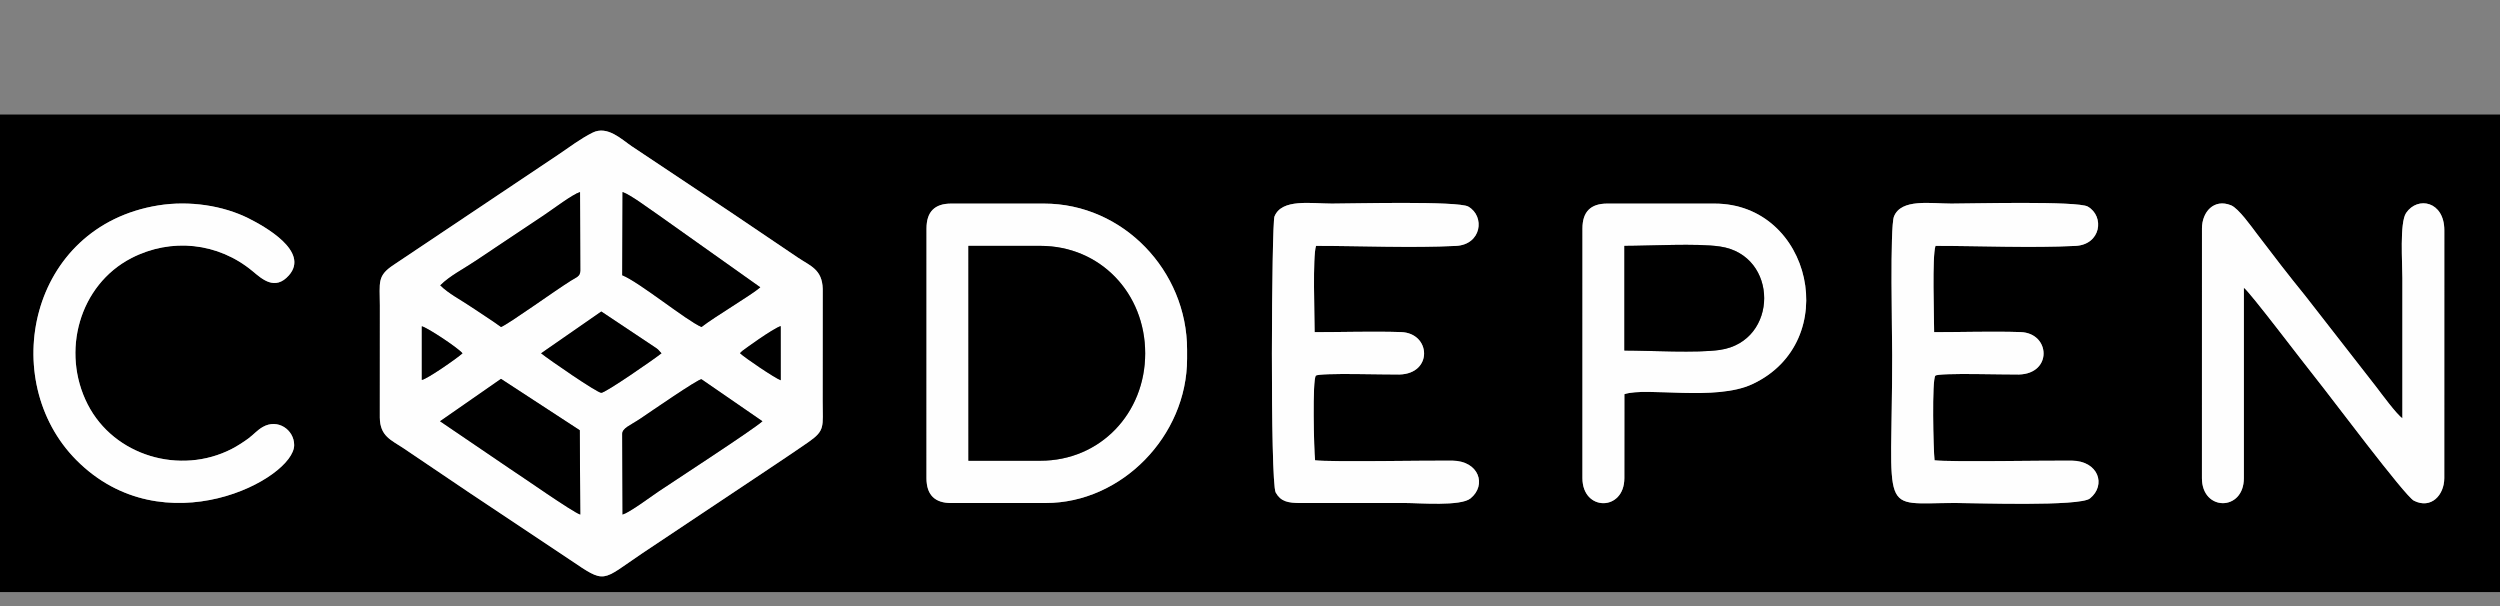 <svg width="66" height="16" viewBox="0 0 66 16" fill="none" xmlns="http://www.w3.org/2000/svg">
<rect x="0" y="0" width="66" height="16" fill="#808080" stroke="none"/>
<g clip-path="url(#clip0_143_143)">
<path fill-rule="evenodd" clip-rule="evenodd" d="M15.645 3.502C16.037 3.308 16.414 3.684 16.677 3.861L19.314 5.618C19.91 6.019 20.467 6.399 21.069 6.804C21.391 7.02 21.707 7.111 21.72 7.628L21.718 10.588C21.719 11.273 21.792 11.361 21.333 11.679C20.757 12.078 20.192 12.446 19.602 12.842L16.967 14.6C15.854 15.35 16.009 15.426 15.042 14.774L12.405 13.017C11.824 12.624 11.237 12.225 10.65 11.831C10.329 11.616 10.034 11.52 10.027 11.025L10.029 8.066C10.028 7.455 9.951 7.286 10.388 6.996L14.753 4.075C15.04 3.882 15.324 3.662 15.646 3.503L15.645 3.502ZM27.611 13.279L25.11 13.28C24.686 13.28 24.459 13.071 24.459 12.624L24.46 6.03C24.46 5.592 24.676 5.375 25.11 5.375H27.563C29.652 5.375 31.339 7.151 31.339 9.23V9.473C31.339 11.509 29.61 13.279 27.611 13.279V13.279ZM41.777 6.03C41.777 5.592 41.993 5.375 42.429 5.375H45.265C47.828 5.375 48.656 9.02 46.265 10.14C45.283 10.6 43.47 10.209 42.884 10.406L42.883 12.624C42.882 13.504 41.777 13.503 41.777 12.624L41.777 6.03H41.777ZM59.238 12.333L59.238 12.624C59.237 13.504 58.131 13.502 58.131 12.624L58.132 6.03C58.132 5.599 58.446 5.236 58.9 5.42C59.1 5.502 59.446 5.994 59.59 6.184C60.006 6.732 60.428 7.28 60.861 7.812L62.744 10.229C62.846 10.363 63.28 10.953 63.423 11.042C63.423 9.808 63.423 8.573 63.423 7.339C63.423 6.948 63.348 5.88 63.521 5.623C63.827 5.172 64.53 5.313 64.53 6.078L64.529 12.624C64.528 13.072 64.18 13.448 63.727 13.218C63.49 13.098 61.499 10.432 61.147 9.997C60.832 9.607 59.369 7.672 59.238 7.597V12.333V12.333ZM4.176 5.423C5.005 5.289 5.893 5.429 6.562 5.764C6.979 5.974 8.184 6.637 7.627 7.269C7.259 7.686 6.913 7.362 6.67 7.16C5.755 6.399 4.52 6.274 3.472 6.812C2.092 7.522 1.606 9.288 2.315 10.676C3.012 12.039 4.759 12.549 6.116 11.853C6.259 11.78 6.444 11.66 6.559 11.574C6.71 11.46 6.789 11.358 6.936 11.273C7.331 11.044 7.766 11.345 7.766 11.751C7.765 12.639 4.324 14.47 2.015 12.145C-0.067 10.047 0.764 5.977 4.176 5.423H4.176ZM51.097 6.491C51.005 6.768 51.061 8.354 51.061 8.769C51.809 8.769 52.601 8.743 53.344 8.767C54.131 8.793 54.188 9.864 53.3 9.887C53.013 9.894 51.174 9.837 51.094 9.918C50.998 10.014 51.041 11.883 51.072 12.152C51.481 12.202 54.025 12.154 54.694 12.161C55.402 12.168 55.61 12.808 55.174 13.159C54.904 13.377 52.139 13.278 51.614 13.278C49.577 13.278 49.954 13.69 49.954 9.375C49.954 8.846 49.892 5.99 50.001 5.716C50.191 5.238 50.967 5.375 51.518 5.375C52.034 5.375 54.853 5.301 55.118 5.454C55.566 5.712 55.468 6.458 54.792 6.492C53.623 6.55 52.285 6.491 51.097 6.491V6.491ZM34.742 6.491C34.651 6.768 34.706 8.354 34.706 8.769C35.455 8.769 36.246 8.743 36.989 8.767C37.776 8.793 37.834 9.864 36.945 9.887C36.658 9.894 34.819 9.837 34.739 9.918C34.643 10.014 34.686 11.883 34.718 12.152C35.126 12.202 37.67 12.154 38.339 12.161C39.047 12.168 39.255 12.808 38.82 13.159C38.557 13.37 37.483 13.279 37.087 13.279L34.344 13.28C33.998 13.28 33.813 13.24 33.679 13.003C33.528 12.737 33.572 5.902 33.646 5.716C33.836 5.238 34.611 5.375 35.163 5.375C35.679 5.375 38.498 5.301 38.763 5.454C39.211 5.712 39.112 6.458 38.437 6.492C37.268 6.55 35.93 6.491 34.742 6.491L34.742 6.491ZM0 15.63H66.381V3.024H0V15.63V15.63Z" fill="black"/>
<path fill-rule="evenodd" clip-rule="evenodd" d="M16.436 13.584L16.427 11.46C16.427 11.3 16.632 11.236 16.909 11.05C17.159 10.882 18.431 10.003 18.519 10.012L20.128 11.121C19.903 11.329 17.816 12.685 17.379 12.979C17.161 13.125 16.645 13.515 16.436 13.584V13.584ZM11.617 11.121L13.226 10.002L15.306 11.359L15.319 13.584C15.114 13.519 13.754 12.561 13.442 12.361L11.617 11.121V11.121ZM19.538 9.327C19.576 9.282 19.519 9.333 19.607 9.257C19.62 9.244 20.394 8.678 20.61 8.609L20.611 10.039C20.441 9.973 19.669 9.449 19.538 9.327V9.327ZM14.285 9.327L15.874 8.224L17.285 9.164C17.32 9.188 17.338 9.197 17.37 9.225L17.463 9.327C17.258 9.49 15.986 10.37 15.874 10.37C15.762 10.37 14.485 9.488 14.285 9.327V9.327ZM11.136 8.615C11.255 8.632 12.072 9.167 12.21 9.327C12.065 9.461 11.266 10.014 11.136 10.03V8.615ZM16.436 5.069C16.645 5.139 17.162 5.529 17.379 5.675L20.072 7.585C19.828 7.795 18.876 8.355 18.519 8.633C18.127 8.467 16.882 7.45 16.427 7.266L16.436 5.069L16.436 5.069ZM11.623 7.533C11.871 7.284 12.239 7.099 12.545 6.893L14.397 5.656C14.622 5.505 15.103 5.139 15.313 5.069L15.32 7.145C15.32 7.298 15.216 7.319 15.076 7.407C14.634 7.683 13.454 8.537 13.228 8.633C12.965 8.442 12.705 8.282 12.43 8.095C12.17 7.919 11.838 7.748 11.623 7.533L11.623 7.533ZM15.645 3.502C15.324 3.662 15.04 3.881 14.752 4.075L10.388 6.996C9.95 7.286 10.028 7.454 10.028 8.066L10.027 11.024C10.034 11.519 10.329 11.616 10.649 11.831C11.237 12.225 11.823 12.624 12.405 13.016L15.041 14.773C16.008 15.426 15.854 15.35 16.966 14.599L19.602 12.842C20.192 12.445 20.756 12.077 21.332 11.678C21.791 11.36 21.718 11.273 21.718 10.587L21.72 7.627C21.707 7.111 21.39 7.02 21.069 6.804C20.467 6.398 19.91 6.019 19.313 5.618L16.677 3.861C16.414 3.684 16.036 3.307 15.645 3.502L15.645 3.502Z" fill="#FEFEFE"/>
<path fill-rule="evenodd" clip-rule="evenodd" d="M25.567 6.491H27.467C29.053 6.491 30.233 7.746 30.233 9.327C30.234 10.906 29.051 12.163 27.467 12.163H25.567L25.567 6.491ZM27.611 13.279C29.61 13.279 31.339 11.509 31.339 9.472V9.23C31.339 7.151 29.651 5.375 27.563 5.375H25.11C24.675 5.375 24.46 5.592 24.46 6.03L24.459 12.624C24.459 13.071 24.686 13.28 25.11 13.28L27.611 13.279V13.279Z" fill="#FEFEFE"/>
<path fill-rule="evenodd" clip-rule="evenodd" d="M59.238 7.597C59.369 7.672 60.832 9.607 61.147 9.997C61.499 10.432 63.49 13.098 63.727 13.218C64.18 13.448 64.528 13.071 64.529 12.624L64.53 6.078C64.53 5.313 63.827 5.172 63.521 5.623C63.348 5.88 63.423 6.948 63.423 7.339C63.423 8.573 63.423 9.808 63.423 11.042C63.28 10.953 62.846 10.363 62.744 10.229L60.861 7.812C60.428 7.28 60.006 6.732 59.59 6.183C59.446 5.994 59.1 5.502 58.9 5.42C58.446 5.235 58.132 5.599 58.132 6.03L58.131 12.624C58.131 13.502 59.237 13.504 59.238 12.624L59.238 12.333V7.597V7.597Z" fill="#FEFEFE"/>
<path fill-rule="evenodd" clip-rule="evenodd" d="M25.567 12.163H27.466C29.051 12.163 30.234 10.906 30.233 9.327C30.232 7.746 29.053 6.491 27.466 6.491H25.566L25.567 12.163Z" fill="black"/>
<path fill-rule="evenodd" clip-rule="evenodd" d="M51.097 6.491C52.285 6.491 53.623 6.55 54.792 6.492C55.468 6.458 55.566 5.712 55.118 5.454C54.853 5.301 52.034 5.375 51.518 5.375C50.967 5.375 50.191 5.238 50.001 5.716C49.892 5.99 49.954 8.846 49.954 9.375C49.954 13.69 49.577 13.279 51.614 13.279C52.139 13.279 54.904 13.377 55.174 13.159C55.61 12.808 55.402 12.168 54.694 12.161C54.025 12.154 51.481 12.202 51.072 12.152C51.041 11.883 50.998 10.014 51.094 9.918C51.174 9.837 53.013 9.894 53.3 9.887C54.189 9.864 54.131 8.793 53.344 8.767C52.601 8.743 51.809 8.769 51.061 8.769C51.061 8.354 51.005 6.768 51.097 6.491V6.491Z" fill="#FEFEFE"/>
<path fill-rule="evenodd" clip-rule="evenodd" d="M34.742 6.491C35.93 6.491 37.268 6.55 38.437 6.492C39.113 6.458 39.211 5.712 38.763 5.454C38.498 5.301 35.679 5.375 35.163 5.375C34.612 5.375 33.837 5.238 33.646 5.716C33.572 5.902 33.528 12.737 33.679 13.003C33.813 13.24 33.998 13.28 34.344 13.28L37.087 13.279C37.483 13.279 38.558 13.37 38.82 13.159C39.255 12.808 39.047 12.168 38.34 12.161C37.67 12.154 35.127 12.202 34.718 12.152C34.687 11.883 34.644 10.014 34.739 9.918C34.819 9.837 36.658 9.894 36.946 9.887C37.834 9.864 37.777 8.793 36.989 8.767C36.247 8.743 35.455 8.769 34.706 8.769C34.706 8.354 34.651 6.768 34.743 6.491L34.742 6.491Z" fill="#FEFEFE"/>
<path fill-rule="evenodd" clip-rule="evenodd" d="M42.884 9.254V6.491C43.561 6.491 44.797 6.418 45.409 6.508C46.965 6.735 46.961 9.009 45.409 9.237C44.8 9.327 43.559 9.254 42.884 9.254V9.254ZM41.777 6.03L41.776 12.624C41.777 13.503 42.882 13.504 42.883 12.624L42.884 10.406C43.47 10.21 45.283 10.6 46.265 10.14C48.656 9.02 47.828 5.375 45.264 5.375H42.429C41.993 5.375 41.777 5.592 41.777 6.03H41.777Z" fill="#FEFEFE"/>
<path fill-rule="evenodd" clip-rule="evenodd" d="M4.176 5.423C0.763 5.977 -0.067 10.047 2.015 12.145C4.324 14.47 7.765 12.639 7.766 11.751C7.766 11.345 7.331 11.044 6.936 11.273C6.789 11.358 6.71 11.46 6.559 11.574C6.444 11.66 6.259 11.78 6.116 11.853C4.759 12.549 3.012 12.039 2.315 10.676C1.605 9.288 2.092 7.522 3.472 6.812C4.519 6.274 5.755 6.399 6.67 7.16C6.913 7.362 7.258 7.686 7.627 7.269C8.184 6.637 6.979 5.974 6.562 5.764C5.892 5.429 5.005 5.289 4.176 5.423H4.176Z" fill="#FEFEFE"/>
<path fill-rule="evenodd" clip-rule="evenodd" d="M42.884 9.254C43.559 9.254 44.8 9.327 45.409 9.237C46.961 9.009 46.965 6.735 45.409 6.508C44.797 6.418 43.561 6.491 42.884 6.491V9.254Z" fill="black"/>
<path fill-rule="evenodd" clip-rule="evenodd" d="M16.436 13.584C16.645 13.515 17.161 13.125 17.379 12.979C17.816 12.685 19.903 11.329 20.128 11.121L18.519 10.012C18.431 10.003 17.159 10.882 16.909 11.05C16.632 11.236 16.427 11.3 16.427 11.46L16.436 13.584Z" fill="black"/>
<path fill-rule="evenodd" clip-rule="evenodd" d="M13.442 12.361C13.754 12.561 15.114 13.519 15.319 13.584L15.306 11.359L13.226 10.002L11.617 11.121L13.442 12.361V12.361Z" fill="black"/>
<path fill-rule="evenodd" clip-rule="evenodd" d="M11.623 7.533C11.838 7.748 12.17 7.919 12.43 8.095C12.705 8.282 12.966 8.442 13.228 8.633C13.454 8.537 14.634 7.683 15.076 7.407C15.216 7.319 15.32 7.298 15.32 7.145L15.313 5.069C15.103 5.139 14.622 5.505 14.397 5.656L12.545 6.893C12.239 7.099 11.871 7.284 11.623 7.533L11.623 7.533Z" fill="black"/>
<path fill-rule="evenodd" clip-rule="evenodd" d="M16.427 7.266C16.882 7.45 18.127 8.467 18.52 8.633C18.876 8.355 19.829 7.795 20.072 7.585L17.379 5.675C17.162 5.529 16.645 5.139 16.436 5.07L16.427 7.266L16.427 7.266Z" fill="black"/>
<path fill-rule="evenodd" clip-rule="evenodd" d="M14.285 9.327C14.485 9.488 15.762 10.37 15.874 10.37C15.986 10.37 17.258 9.49 17.463 9.327L17.37 9.225C17.338 9.197 17.32 9.188 17.285 9.164L15.874 8.224L14.285 9.327V9.327Z" fill="black"/>
<path fill-rule="evenodd" clip-rule="evenodd" d="M11.136 10.03C11.266 10.014 12.066 9.461 12.21 9.327C12.072 9.167 11.255 8.632 11.136 8.615V10.03Z" fill="black"/>
<path fill-rule="evenodd" clip-rule="evenodd" d="M19.538 9.327C19.669 9.449 20.441 9.973 20.611 10.039L20.61 8.609C20.394 8.678 19.621 9.245 19.607 9.257C19.519 9.333 19.576 9.282 19.538 9.327V9.327Z" fill="black"/>
</g>
<defs>
<clipPath id="clip0_143_143">
<rect width="66" height="16" fill="white"/>
</clipPath>
</defs>
</svg>
